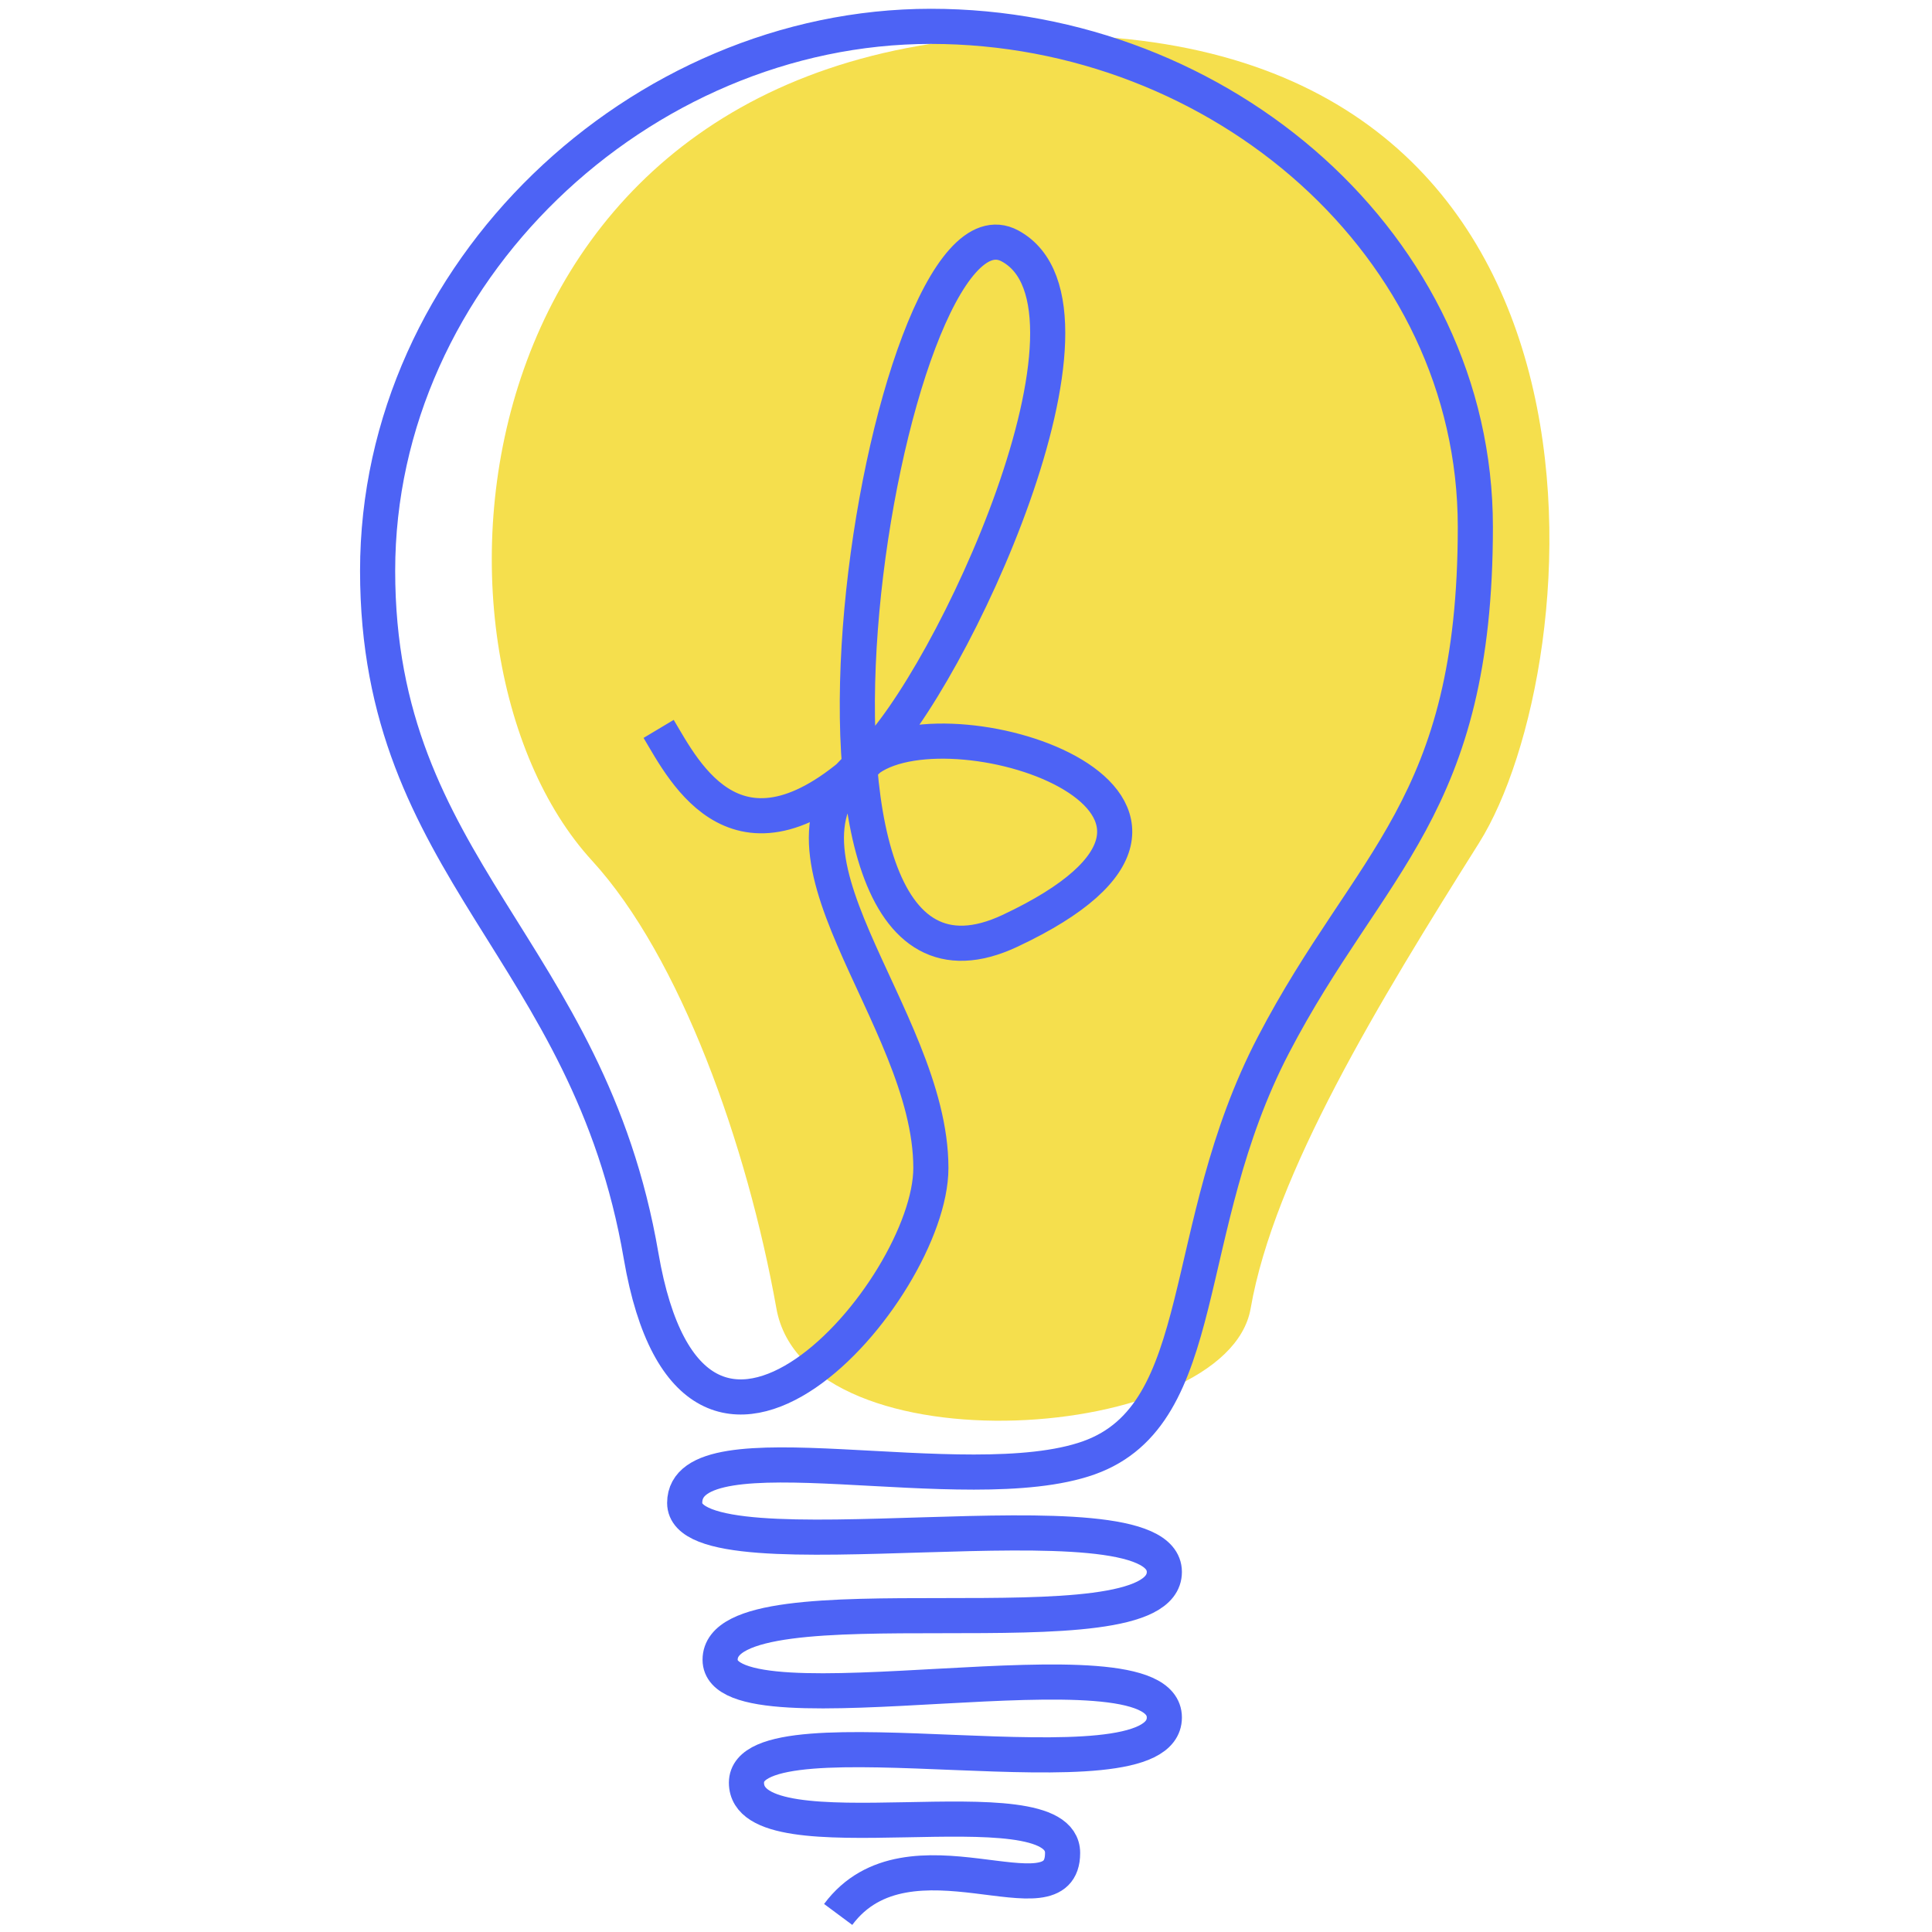 <svg width="110" height="110" viewBox="0 0 70 110" fill="none" xmlns="http://www.w3.org/2000/svg">
<path d="M13.706 49C18.728 54.479 22.539 65.167 24.206 74.5C25.872 83.833 49.872 82.167 51.206 74.5C52.539 66.833 58.525 57.025 64.206 48C70.5 38 73.706 2 39.706 2C5.706 2 2.706 37 13.706 49Z" fill="#F5DF4D"/>
<path d="M27.722 109C31.722 103.617 40.5 109.704 40.5 105.5C40.5 101.296 22.5 106 22.5 101.5C22.5 97 46.293 102.651 46.293 97.786C46.293 92.921 21 98.984 21 94.5C21 89.5 46.293 94.469 46.293 89.5C46.293 84.531 18.983 90.143 18.983 85.571C18.983 81 35 85.5 42 83C49 80.5 47.038 69.989 52.5 59.5C57.962 49.011 64 46 64 30C64 14 49.541 1.5 33 1.5C16.459 1.5 1.5 15.5 1.5 32.5C1.5 49.5 13.5 54 16.5 71.5C19.5 89 33 73.5 33 66.5C33 57.739 22.4 48.161 29.5 43.193M29.5 43.193C34.44 39.736 52.793 45.823 37.5 53C22.207 60.177 30.316 10.132 37.5 14C44 17.5 34.143 38.776 29.5 43.193ZM29.5 43.193C22.072 50.259 18.983 43.979 17.5 41.5" stroke="#4D63F5" stroke-width="2"/>
</svg>
